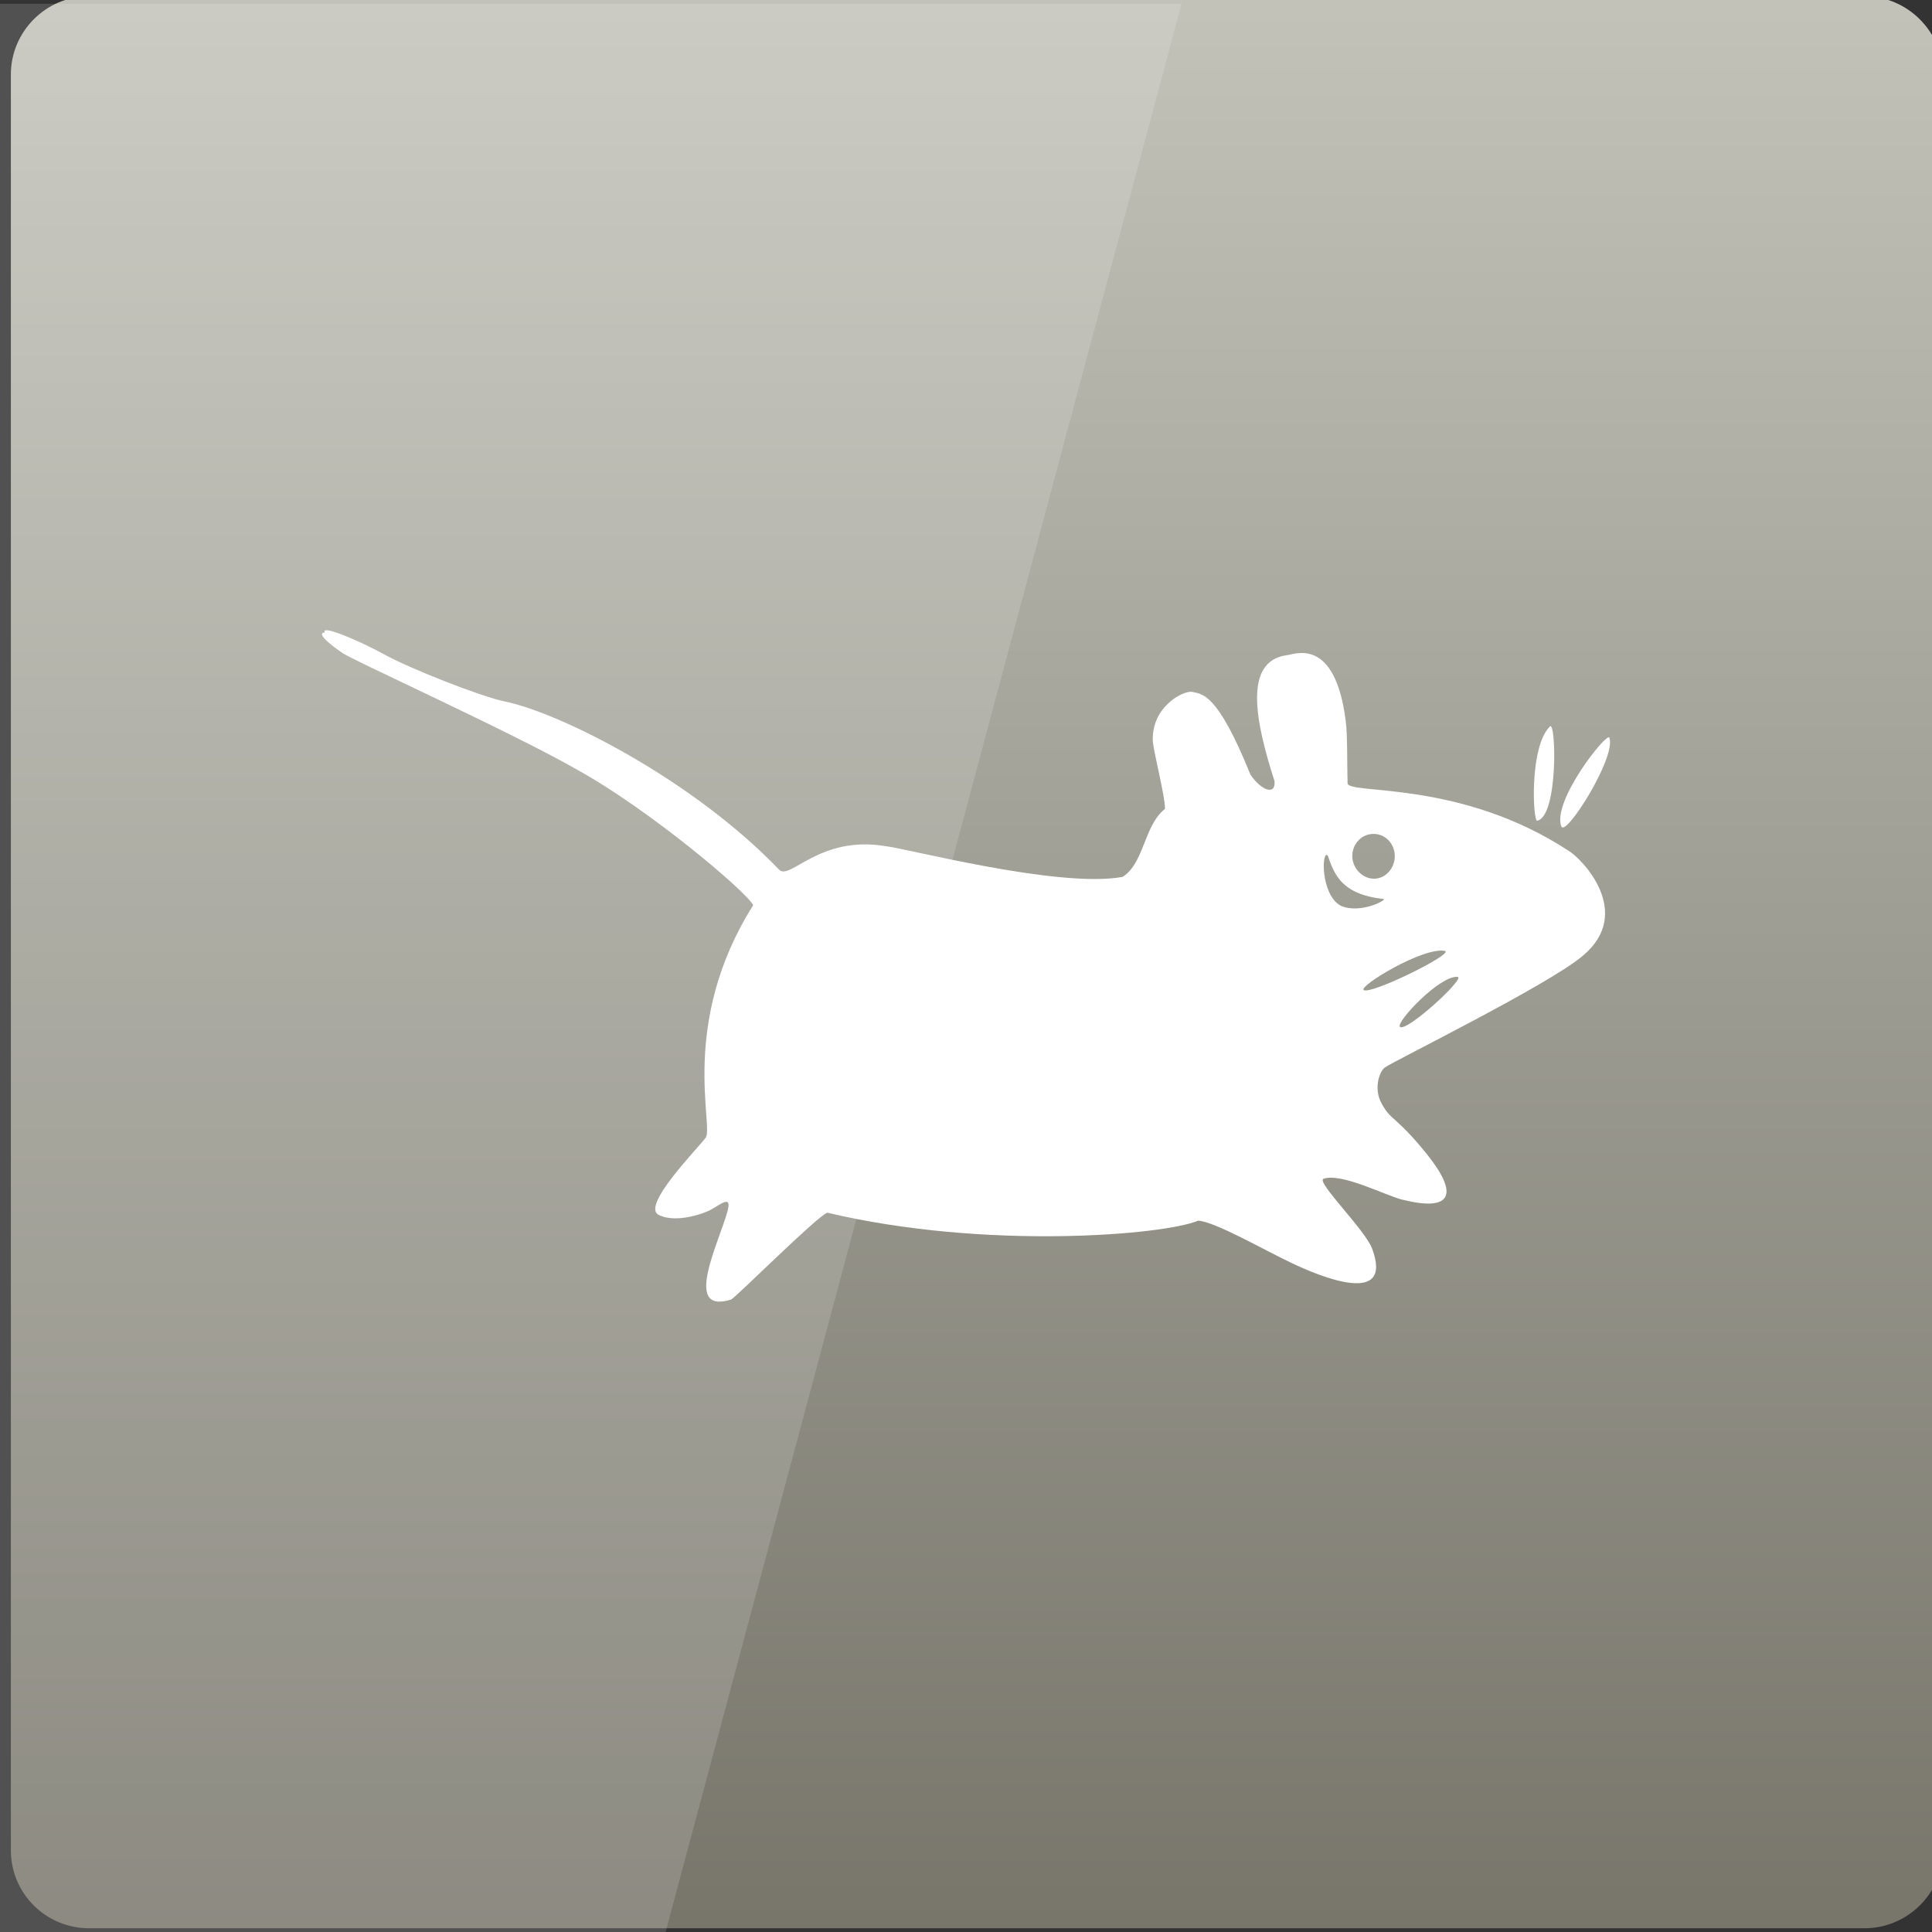 <svg width="16" xmlns="http://www.w3.org/2000/svg" height="16" viewBox="0 0 16 16" xmlns:xlink="http://www.w3.org/1999/xlink">
<rect x="0" y="0" width="16" height="16" fill="#333333" stroke="none"/>
<defs>
<linearGradient gradientTransform="matrix(.333 0 0 -.333 .088 350.758)" id="linear0" y1="1053.158" y2="1004.847" gradientUnits="userSpaceOnUse" x2="0">
<stop offset="0" style="stop-color:#c2c2b9"/>
<stop offset="1" style="stop-color:#77756a"/>
</linearGradient>
</defs>
<path style="fill:url(#linear0)" d="M 0.738 15.969 L 15.441 15.969 C 15.797 15.969 16.09 15.68 16.09 15.324 L 16.09 0.617 C 16.09 0.262 15.797 -0.031 15.441 -0.031 L 0.738 -0.031 C 0.379 -0.031 0.09 0.262 0.09 0.617 L 0.09 15.324 C 0.09 15.68 0.379 15.969 0.738 15.969 Z "/>
<g style="fill:#fff">
<path style="fill-opacity:.149" d="M -0.09 0.031 L -0.09 16.031 L 5.504 16.031 L 9.785 0.031 Z "/>
<path style="fill-rule:evenodd" d="M 11.965 7.875 C 11.789 7.84 11.254 8.164 11.293 8.199 C 11.348 8.242 12.051 7.895 11.965 7.875 Z M 11.102 7.5 C 11.262 7.574 11.496 7.449 11.457 7.445 C 11.109 7.406 11.051 7.242 10.996 7.086 C 10.945 7.031 10.934 7.406 11.102 7.5 Z M 11.551 7.09 C 11.551 7.188 11.477 7.277 11.379 7.277 C 11.281 7.277 11.199 7.188 11.199 7.09 C 11.199 6.988 11.277 6.906 11.375 6.906 C 11.473 6.906 11.551 6.988 11.551 7.09 Z M 2.691 5.238 C 2.652 5.172 2.949 5.293 3.172 5.414 C 3.395 5.539 3.996 5.773 4.18 5.809 C 4.648 5.906 5.742 6.461 6.453 7.203 C 6.543 7.293 6.789 6.914 7.336 7.008 C 7.496 7.023 8.766 7.359 9.297 7.262 C 9.477 7.148 9.473 6.836 9.648 6.699 C 9.648 6.582 9.547 6.207 9.547 6.129 C 9.539 5.852 9.801 5.715 9.875 5.73 C 9.953 5.75 10.078 5.727 10.355 6.414 C 10.441 6.543 10.566 6.594 10.555 6.469 C 10.402 5.992 10.289 5.477 10.656 5.426 C 10.707 5.426 11.055 5.254 11.145 5.973 C 11.16 6.078 11.156 6.379 11.16 6.488 C 11.176 6.582 12.094 6.457 12.992 7.047 C 13.098 7.109 13.539 7.559 13.105 7.918 C 12.816 8.16 11.555 8.781 11.469 8.84 C 11.422 8.875 11.375 9.016 11.441 9.137 C 11.52 9.285 11.559 9.238 11.82 9.562 C 12.082 9.891 12.027 10.039 11.609 9.934 C 11.469 9.898 11.109 9.711 10.961 9.762 C 10.895 9.785 11.305 10.184 11.363 10.34 C 11.547 10.832 10.918 10.566 10.691 10.457 C 10.461 10.348 10.062 10.117 9.922 10.109 C 9.648 10.227 8.168 10.355 6.852 10.043 C 6.773 10.066 6.105 10.734 6.055 10.762 C 5.645 10.891 5.961 10.277 6.027 10.023 C 6.059 9.895 5.969 9.973 5.891 10.016 C 5.855 10.039 5.609 10.137 5.457 10.062 C 5.301 9.992 5.789 9.5 5.844 9.422 C 5.914 9.328 5.621 8.473 6.238 7.496 C 6.176 7.379 5.375 6.703 4.781 6.375 C 4.223 6.055 2.867 5.445 2.828 5.402 C 2.77 5.363 2.605 5.242 2.691 5.238 Z M 12.07 8.09 C 11.922 8.078 11.555 8.469 11.594 8.504 C 11.648 8.551 12.145 8.094 12.07 8.09 Z M 13.328 6.109 C 13.309 6.059 12.852 6.633 12.93 6.844 C 12.965 6.938 13.387 6.27 13.328 6.109 Z M 12.836 6.016 C 12.664 6.184 12.695 6.801 12.73 6.797 C 12.906 6.762 12.887 5.965 12.836 6.016 Z "/>
</g>
</svg>
